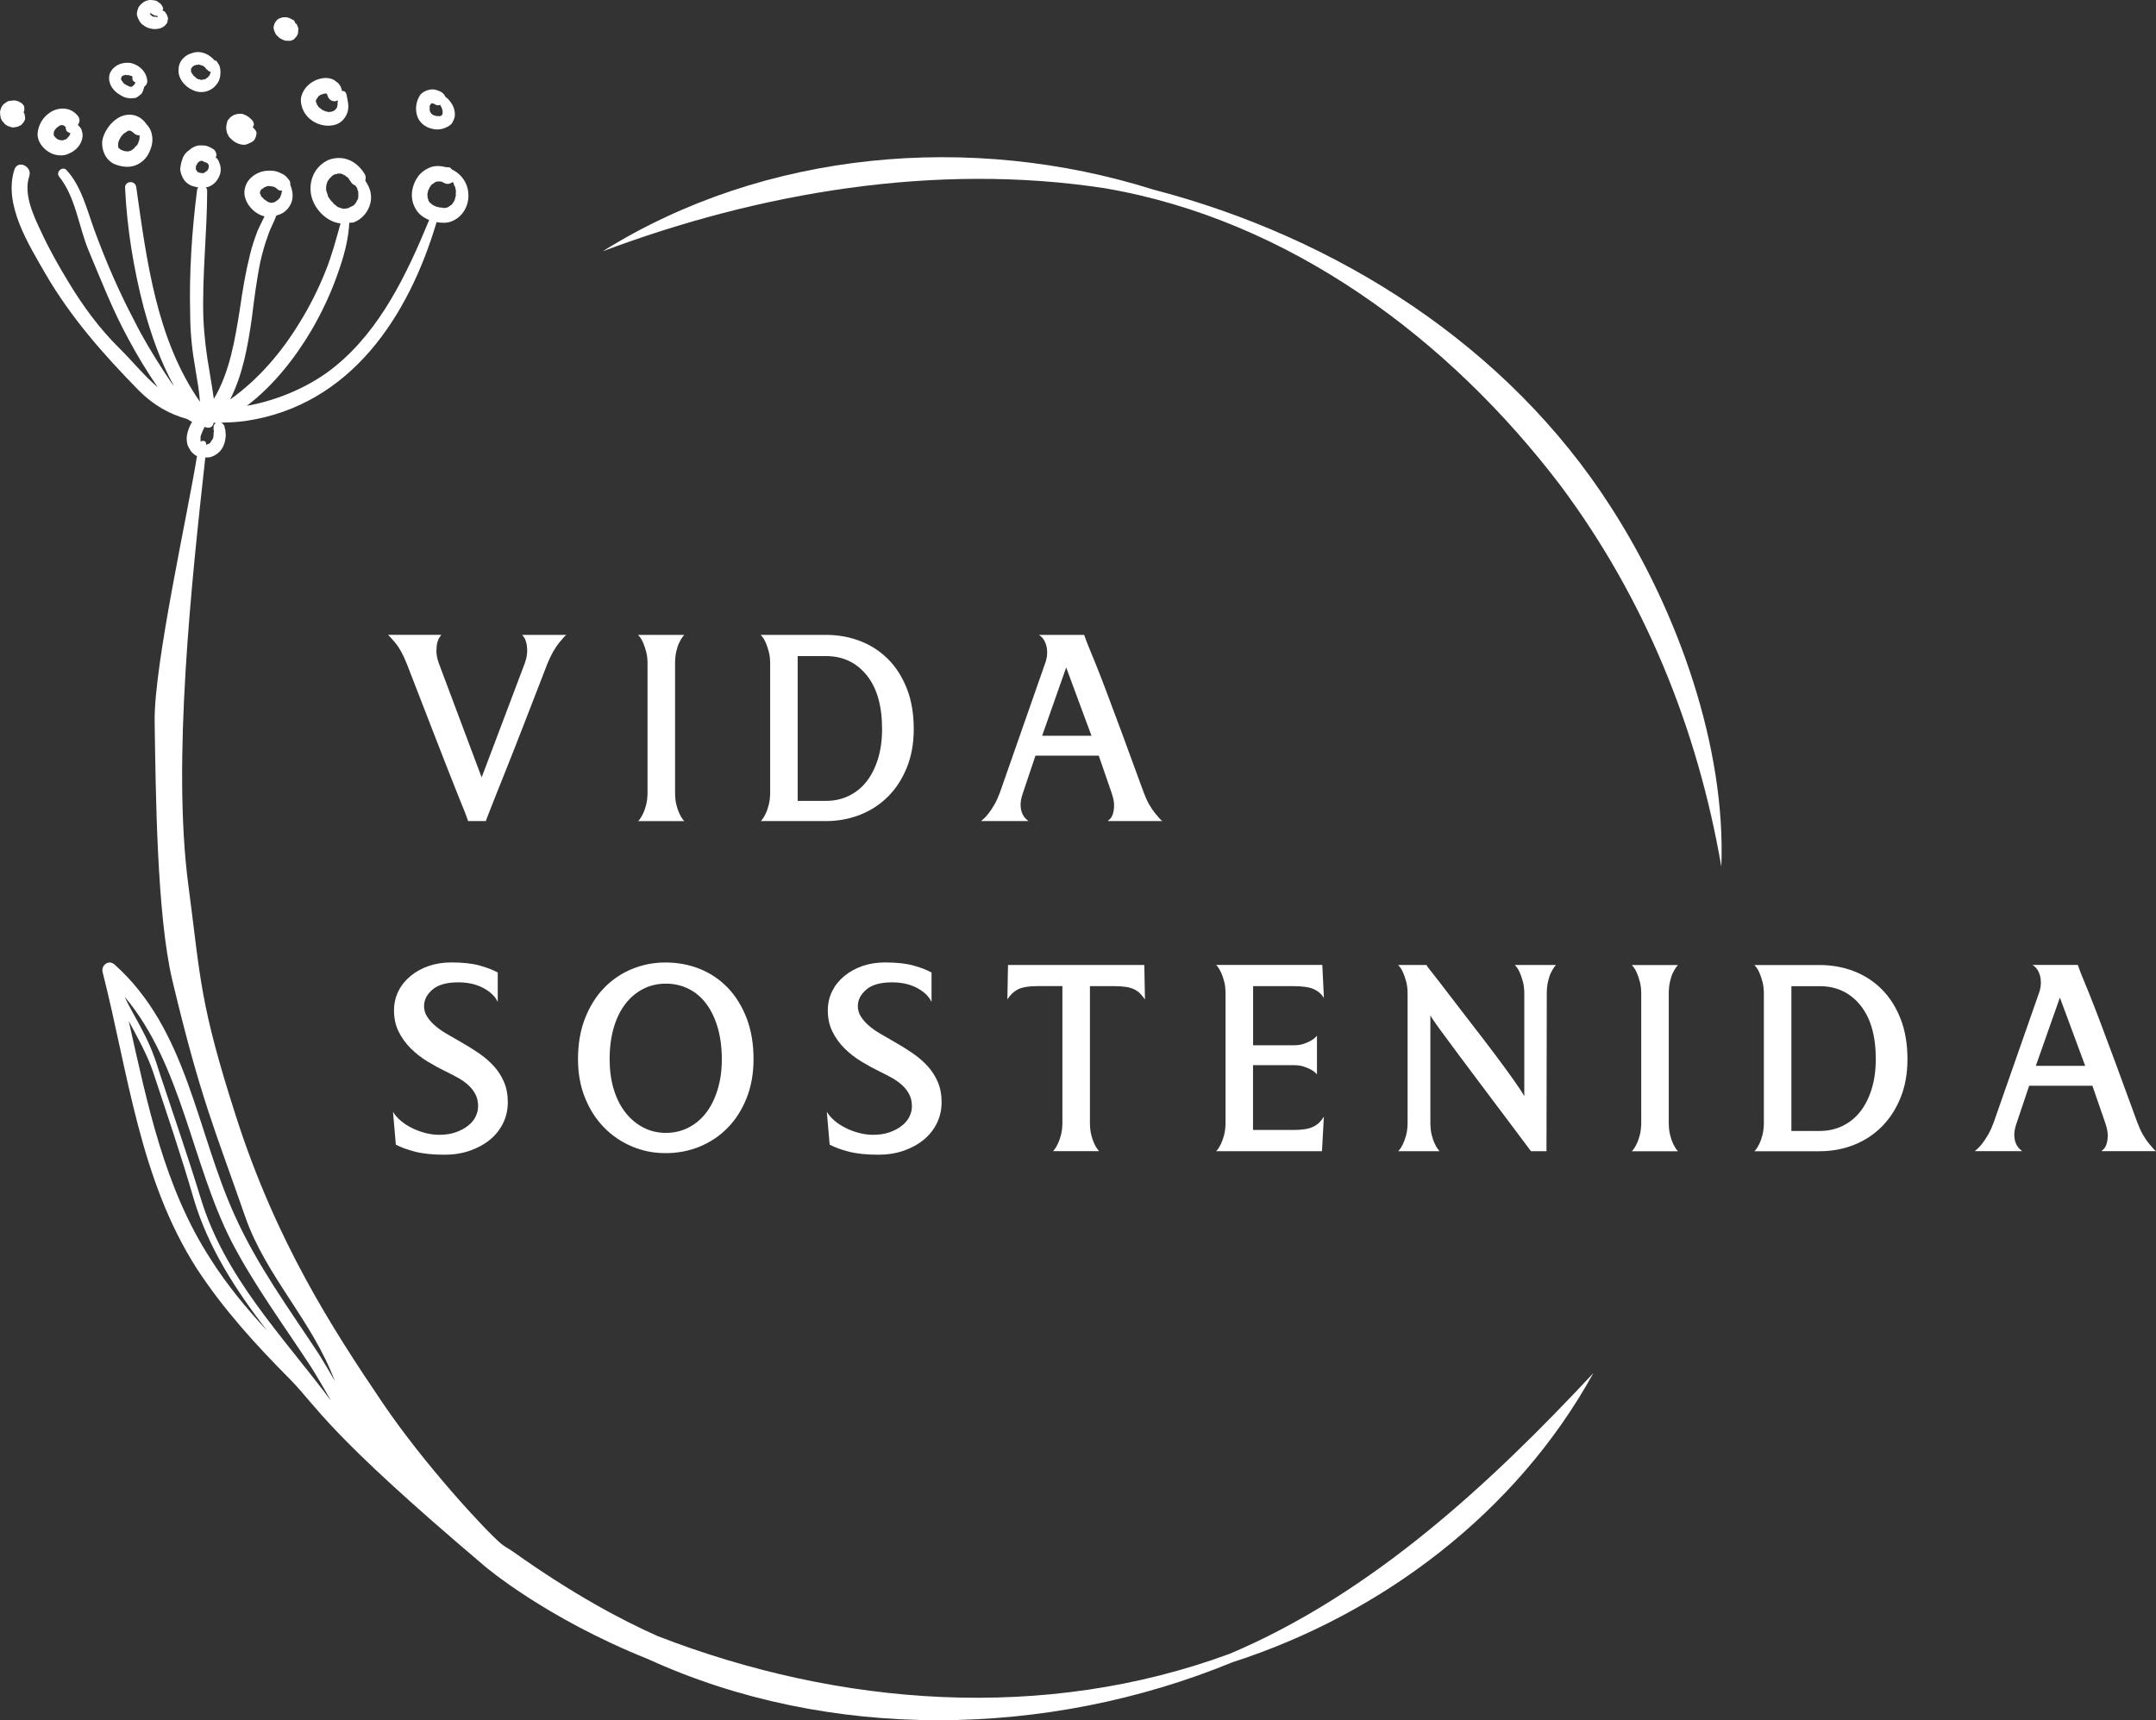 <?xml version="1.0" encoding="UTF-8"?><svg id="Layer_2" xmlns="http://www.w3.org/2000/svg" viewBox="0 0 568.43 453.65"><rect x="0" y="0" width="568.43" height="453.65" fill="#333333" stroke="none"/><defs><style>.cls-1{fill:#fff;}</style></defs><g id="Layer_1-2"><g><path class="cls-1" d="m126.98,205.04l11.34-30.02c.44-1.22.67-2.31.67-3.25s-.08-1.72-.25-2.34c-.17-.61-.38-1.08-.62-1.42-.25-.33-.4-.53-.46-.58h11.67c-.11.06-.33.26-.67.62-.33.36-.75.85-1.25,1.46-.5.61-1.01,1.38-1.54,2.29-.53.92-1.04,1.99-1.54,3.21-2.39,6.17-4.45,11.48-6.17,15.93-1.72,4.45-3.2,8.2-4.42,11.26-1.22,3.06-2.21,5.53-2.96,7.42-.75,1.89-1.32,3.34-1.71,4.34-.39,1-.65,1.68-.79,2.04-.14.36-.18.54-.12.54h-4.75c-.22-.72-.54-1.6-.96-2.63-.42-1.03-1-2.47-1.75-4.34-.75-1.86-1.72-4.32-2.92-7.38-1.2-3.06-2.65-6.81-4.38-11.26-1.72-4.45-3.78-9.76-6.17-15.93-.95-2.39-1.96-4.22-3.04-5.5-1.08-1.28-1.71-1.97-1.88-2.08h14.01c0,.06-.12.25-.38.58-.25.33-.46.81-.63,1.42-.17.61-.25,1.39-.25,2.34s.22,2.03.67,3.25l11.26,30.02Z"/><path class="cls-1" d="m177.98,208.96c0,1.22.11,2.29.33,3.21.22.92.49,1.7.79,2.34.31.64.58,1.13.83,1.46.25.33.4.53.46.58h-12.17c.06,0,.21-.17.46-.5.25-.33.53-.81.83-1.42.31-.61.58-1.39.83-2.33.25-.95.38-2.06.38-3.34v-33.94c0-1.22-.12-2.29-.38-3.21-.25-.92-.51-1.7-.79-2.33-.28-.64-.56-1.13-.83-1.46-.28-.33-.44-.53-.5-.58h12.17c-.06.06-.21.25-.46.58-.25.33-.53.81-.83,1.42-.31.61-.57,1.39-.79,2.33-.22.95-.33,2.03-.33,3.25v33.94Z"/><path class="cls-1" d="m200.55,216.55c.06,0,.21-.17.46-.5.25-.33.53-.8.83-1.42.31-.61.58-1.39.83-2.34.25-.94.38-2.06.38-3.34v-33.94c0-1.22-.12-2.29-.38-3.21-.25-.92-.51-1.7-.79-2.33-.28-.64-.56-1.12-.83-1.46-.28-.33-.44-.53-.5-.58h17.18c3.22,0,6.24.54,9.05,1.63,2.81,1.08,5.25,2.67,7.34,4.75,2.08,2.08,3.74,4.67,4.96,7.76,1.22,3.08,1.83,6.66,1.83,10.71,0,3.78-.61,7.17-1.83,10.17-1.22,3-2.88,5.55-4.96,7.63-2.08,2.08-4.53,3.68-7.34,4.79-2.81,1.11-5.82,1.67-9.05,1.67h-17.18Zm9.76-43.53v38.19h7.5c2.17,0,4.17-.44,6-1.33,1.83-.89,3.39-2.15,4.67-3.79,1.28-1.64,2.28-3.63,3-5.96.72-2.34,1.08-4.95,1.08-7.84,0-6.17-1.36-10.92-4.09-14.26-2.72-3.33-6.28-5-10.67-5h-7.5Z"/><path class="cls-1" d="m289.68,199.29h-16.68l-3.25,9.67c-.5,1.39-.72,2.56-.67,3.5.05.95.24,1.71.54,2.29.3.58.62,1.01.96,1.29.33.28.53.45.58.5h-12.51c.05-.06.28-.25.67-.58.39-.33.83-.82,1.33-1.46.5-.64,1.01-1.42,1.54-2.34.53-.92,1.01-1.99,1.46-3.21l11.84-33.85c.22-.5.39-1.11.5-1.83.11-.72.12-1.43.04-2.13-.08-.69-.29-1.38-.62-2.04-.33-.67-.83-1.22-1.5-1.67h11.93c.28.83.64,1.79,1.08,2.88.45,1.08,1.06,2.58,1.84,4.5.78,1.92,1.75,4.42,2.92,7.5,1.17,3.09,2.56,6.81,4.17,11.17,1.61,4.37,3.5,9.52,5.67,15.47.45,1.22.93,2.29,1.46,3.21.53.92,1.04,1.68,1.54,2.29.5.61.92,1.1,1.25,1.46.33.36.55.57.67.62h-14.34c0-.06.15-.21.46-.46.31-.25.57-.67.79-1.25.22-.58.35-1.35.38-2.29.03-.95-.21-2.14-.71-3.59l-3.34-9.67Zm-14.92-5.25h13.01l-6.67-18.01-6.34,18.01Z"/><path class="cls-1" d="m126.06,291.85c0-1.22-.22-2.28-.67-3.17-.45-.89-1.06-1.7-1.83-2.42-.78-.72-1.68-1.38-2.71-1.96-1.03-.58-2.13-1.15-3.29-1.71-1.61-.78-3.24-1.67-4.88-2.67-1.64-1-3.11-2.15-4.42-3.46-1.31-1.3-2.36-2.78-3.17-4.42-.81-1.64-1.21-3.49-1.21-5.55,0-1.83.38-3.51,1.13-5.04.75-1.53,1.81-2.86,3.17-4,1.36-1.14,2.96-2.03,4.79-2.67,1.83-.64,3.83-.96,6-.96,3.06,0,5.57.28,7.55.83,1.97.56,3.54,1.17,4.71,1.83v7.76c-.67-1.44-1.93-2.67-3.79-3.67-1.86-1-4.07-1.5-6.63-1.5-3.06,0-5.32.64-6.8,1.92-1.47,1.28-2.21,2.72-2.21,4.34,0,1,.26,1.92.79,2.75.53.83,1.22,1.63,2.08,2.38.86.75,1.86,1.46,3,2.13,1.14.67,2.29,1.33,3.46,2,1.78,1,3.45,2.03,5,3.09,1.56,1.06,2.9,2.21,4.04,3.46,1.14,1.25,2.04,2.65,2.71,4.21.67,1.56,1,3.34,1,5.34s-.42,3.85-1.25,5.54c-.83,1.7-2,3.16-3.5,4.38-1.5,1.22-3.27,2.18-5.3,2.88-2.03.69-4.24,1.04-6.63,1.04-3.17,0-5.79-.28-7.88-.83-2.08-.55-3.74-1.17-4.96-1.83l-.75-8.67c.44.78,1.1,1.54,1.96,2.29.86.75,1.85,1.4,2.96,1.96,1.11.56,2.29,1,3.54,1.33,1.25.33,2.49.5,3.71.5,1.67,0,3.13-.22,4.38-.67,1.25-.44,2.32-1.01,3.21-1.71.89-.69,1.56-1.49,2-2.38.44-.89.67-1.78.67-2.67"/><path class="cls-1" d="m152.39,279.34c0-4.06.62-7.67,1.88-10.84,1.25-3.17,2.93-5.84,5.04-8,2.11-2.17,4.56-3.82,7.34-4.96,2.78-1.14,5.72-1.71,8.84-1.71s6.24.57,9.05,1.71c2.81,1.14,5.25,2.79,7.34,4.96,2.08,2.17,3.74,4.84,4.96,8,1.22,3.17,1.83,6.78,1.83,10.84,0,3.78-.61,7.2-1.83,10.26-1.22,3.06-2.88,5.66-4.96,7.8-2.09,2.14-4.53,3.79-7.34,4.96-2.81,1.17-5.82,1.75-9.05,1.75s-6.06-.58-8.84-1.75c-2.78-1.17-5.23-2.82-7.34-4.96-2.11-2.14-3.79-4.74-5.04-7.8-1.25-3.06-1.88-6.48-1.88-10.26m8.34,0c0,2.89.36,5.53,1.08,7.92.72,2.39,1.75,4.43,3.08,6.13,1.34,1.7,2.9,3.02,4.71,3.96,1.81.94,3.79,1.42,5.96,1.42s4.17-.47,6-1.42c1.84-.95,3.39-2.26,4.67-3.96,1.28-1.69,2.28-3.74,3-6.13s1.08-5.03,1.08-7.92c0-3.06-.36-5.82-1.08-8.3-.72-2.47-1.72-4.57-3-6.29-1.28-1.72-2.83-3.04-4.67-3.96-1.83-.92-3.84-1.38-6-1.38s-4.16.46-5.96,1.38c-1.81.92-3.38,2.24-4.71,3.96-1.33,1.72-2.36,3.82-3.08,6.29-.72,2.48-1.08,5.24-1.08,8.3"/><path class="cls-1" d="m240.43,291.85c0-1.22-.22-2.28-.67-3.17-.45-.89-1.06-1.7-1.83-2.42-.78-.72-1.68-1.38-2.71-1.96-1.03-.58-2.13-1.15-3.29-1.71-1.61-.78-3.24-1.67-4.88-2.67-1.64-1-3.11-2.15-4.42-3.46-1.31-1.3-2.36-2.78-3.17-4.42-.81-1.64-1.21-3.49-1.21-5.55,0-1.83.38-3.51,1.13-5.04.75-1.53,1.8-2.86,3.17-4,1.36-1.14,2.96-2.03,4.79-2.67,1.83-.64,3.83-.96,6-.96,3.06,0,5.57.28,7.55.83,1.97.56,3.54,1.17,4.71,1.83v7.76c-.67-1.44-1.93-2.67-3.79-3.67-1.86-1-4.07-1.5-6.63-1.5-3.06,0-5.32.64-6.8,1.92-1.47,1.28-2.21,2.72-2.21,4.34,0,1,.26,1.92.79,2.75.53.83,1.22,1.63,2.08,2.38.86.75,1.86,1.46,3,2.13,1.14.67,2.29,1.33,3.46,2,1.78,1,3.45,2.03,5,3.09,1.55,1.06,2.9,2.21,4.04,3.46,1.14,1.25,2.04,2.65,2.71,4.21.67,1.56,1,3.34,1,5.34s-.42,3.85-1.25,5.54c-.84,1.7-2,3.16-3.5,4.38-1.5,1.22-3.27,2.18-5.29,2.88-2.03.69-4.24,1.04-6.63,1.04-3.17,0-5.79-.28-7.88-.83-2.09-.55-3.74-1.17-4.96-1.83l-.75-8.67c.44.78,1.1,1.54,1.96,2.29.86.75,1.85,1.4,2.96,1.96,1.11.56,2.29,1,3.54,1.33,1.25.33,2.49.5,3.71.5,1.67,0,3.13-.22,4.38-.67,1.25-.44,2.32-1.01,3.21-1.71.89-.69,1.56-1.49,2-2.38.44-.89.67-1.78.67-2.67"/><path class="cls-1" d="m265.76,254.49h35.94l.17,9.09c-.39-.55-.79-1.06-1.21-1.5-.42-.45-.93-.82-1.54-1.13-.61-.3-1.35-.53-2.21-.67-.86-.14-1.9-.21-3.13-.21h-6.42v35.94c0,1.22.11,2.29.33,3.21.22.92.49,1.69.79,2.33.31.64.58,1.13.83,1.46.25.33.4.53.46.58h-12.17c.06,0,.21-.17.46-.5.25-.33.53-.81.83-1.42.3-.61.58-1.39.83-2.33.25-.95.38-2.06.38-3.34v-35.94h-6.42c-2.45,0-4.23.29-5.34.88-1.11.58-2.03,1.46-2.75,2.63l.17-9.09Z"/><path class="cls-1" d="m348.54,303.6h-27.93c.05,0,.21-.17.46-.5.25-.33.53-.8.83-1.42.3-.61.58-1.39.83-2.33.25-.94.38-2.06.38-3.34v-33.94c0-1.28-.12-2.39-.38-3.33-.25-.94-.53-1.72-.83-2.34-.31-.61-.58-1.08-.83-1.42-.25-.33-.4-.5-.46-.5h28.02l.42,8.75c-.56-1-1.42-1.78-2.58-2.33-1.17-.56-3-.83-5.5-.83h-10.59v15.59h10.76c1,0,1.86-.12,2.58-.38.72-.25,1.33-.51,1.83-.79.5-.28.89-.55,1.17-.83.28-.28.45-.44.5-.5v10.17c-.06-.05-.21-.21-.46-.46-.25-.25-.63-.51-1.13-.79-.5-.28-1.13-.54-1.88-.79-.75-.25-1.63-.38-2.63-.38h-10.76v17.09h10.59c1.22,0,2.26-.07,3.13-.21.86-.14,1.6-.36,2.21-.67.61-.3,1.13-.67,1.54-1.08.42-.42.82-.93,1.21-1.54l-.5,9.09Z"/><path class="cls-1" d="m407.73,303.6h-4.09c-2.45-3.28-4.61-6.17-6.5-8.67-1.89-2.5-3.95-5.24-6.17-8.21-2.22-2.97-4.32-5.78-6.3-8.42-1.97-2.64-3.67-4.93-5.09-6.88-1.42-1.95-2.24-3.17-2.46-3.67v28.27c0,1.22.11,2.29.33,3.21.22.92.49,1.7.79,2.33.3.64.58,1.13.83,1.46.25.33.4.53.46.58h-10.92c.06,0,.21-.17.46-.5.25-.33.53-.8.83-1.42.3-.61.58-1.39.83-2.33.25-.94.38-2.06.38-3.34v-33.94c0-1.22-.12-2.29-.38-3.21-.25-.92-.51-1.7-.79-2.33-.28-.64-.56-1.13-.83-1.46-.28-.33-.44-.53-.5-.58h7.5c-.06.06.5.82,1.67,2.29,1.17,1.47,2.63,3.36,4.38,5.67,1.75,2.31,3.7,4.84,5.84,7.59,2.14,2.75,4.17,5.41,6.09,7.96,1.92,2.56,3.59,4.84,5,6.84,1.42,2,2.35,3.42,2.79,4.25v-27.02c0-1.22-.12-2.29-.38-3.21-.25-.92-.52-1.7-.79-2.33-.28-.64-.56-1.13-.83-1.46-.28-.33-.45-.53-.5-.58h10.84c-.06.06-.21.25-.46.58-.25.33-.53.81-.83,1.42-.31.61-.57,1.39-.79,2.34-.22.94-.33,2.03-.33,3.25l-.08,41.53Z"/><path class="cls-1" d="m439.97,296.02c0,1.22.11,2.29.33,3.21.22.92.49,1.7.79,2.34.31.64.58,1.12.83,1.46s.4.53.46.58h-12.17c.05,0,.21-.17.46-.5.25-.33.53-.8.83-1.42.31-.61.58-1.39.83-2.33.25-.94.38-2.06.38-3.34v-33.94c0-1.22-.12-2.29-.38-3.21-.25-.92-.51-1.69-.79-2.33-.28-.64-.56-1.13-.83-1.46-.28-.33-.45-.53-.5-.58h12.17c-.06.06-.21.25-.46.58s-.53.81-.83,1.42c-.31.61-.57,1.39-.79,2.34-.22.95-.33,2.03-.33,3.25v33.94Z"/><path class="cls-1" d="m462.54,303.6c.05,0,.21-.17.46-.5.25-.33.53-.8.83-1.42.31-.61.58-1.39.83-2.33.25-.94.38-2.06.38-3.33v-33.94c0-1.22-.12-2.29-.38-3.21-.25-.92-.51-1.69-.79-2.33-.28-.64-.56-1.12-.83-1.46-.28-.33-.45-.53-.5-.58h17.18c3.22,0,6.24.54,9.05,1.63,2.81,1.08,5.25,2.67,7.34,4.75,2.08,2.09,3.74,4.67,4.96,7.76,1.22,3.08,1.83,6.66,1.83,10.71,0,3.78-.61,7.17-1.83,10.17-1.22,3-2.88,5.54-4.96,7.63-2.09,2.08-4.53,3.68-7.34,4.79s-5.82,1.67-9.05,1.67h-17.18Zm9.76-43.53v38.19h7.5c2.17,0,4.17-.44,6-1.33,1.83-.89,3.39-2.15,4.67-3.79,1.28-1.64,2.28-3.63,3-5.96.72-2.34,1.08-4.95,1.08-7.84,0-6.17-1.36-10.92-4.09-14.26-2.73-3.33-6.28-5-10.67-5h-7.5Z"/><path class="cls-1" d="m551.67,286.34h-16.68l-3.25,9.67c-.5,1.39-.72,2.56-.67,3.5.05.95.23,1.71.54,2.29.3.58.62,1.01.96,1.29.33.28.53.45.58.5h-12.51c.05-.06.28-.25.67-.58.39-.33.83-.82,1.33-1.46.5-.64,1.01-1.42,1.54-2.33.53-.92,1.01-1.99,1.46-3.21l11.84-33.85c.22-.5.39-1.11.5-1.84.11-.72.12-1.43.04-2.13-.08-.69-.29-1.38-.62-2.04-.33-.67-.83-1.22-1.5-1.67h11.92c.28.83.64,1.79,1.08,2.88.45,1.08,1.06,2.59,1.84,4.5.78,1.92,1.75,4.42,2.92,7.5,1.17,3.09,2.56,6.81,4.17,11.17,1.61,4.37,3.5,9.52,5.67,15.47.45,1.22.93,2.29,1.46,3.21.53.92,1.04,1.68,1.54,2.29.5.61.92,1.1,1.25,1.46.33.36.55.57.67.62h-14.34c0-.06.15-.21.46-.46.31-.25.57-.67.79-1.25.22-.58.35-1.35.38-2.29.03-.94-.21-2.14-.71-3.58l-3.34-9.67Zm-14.92-5.25h13.01l-6.67-18.01-6.34,18.01Z"/><path class="cls-1" d="m158.95,66.24c42.71-26.68,97.17-31.34,144.99-16.28,48.48,12.6,93.57,41.18,120.87,83.91,17.76,27.65,30.24,63.35,29.02,94.7-6.31-36.69-20.4-71.03-42.36-100.46-29.35-38.67-71.49-70.15-120.15-78.46-44.67-6.88-91.18,1.14-132.36,16.6"/><path class="cls-1" d="m.3,31.4c.16.24.21.56.49.71.41.59.85.99,1.53,1.21.68.23,1.16.42,1.72.21.32-.04.63-.09.87-.25.44-.13.68-.29,1.06-.73.12-.08.27-.36.43-.64.12-.08.15-.28.19-.48l.04-.2c-.05-.32,0-.52-.14-.95.04-.2-.05-.32-.21-.55l-.08-.12c.12-.08.15-.29.19-.49.07-.4.03-.72-.02-1.03-.21-.55-.65-.94-1.13-1.14-.64-.42-1.44-.57-2.19-.4-.32.05-.64.09-.95.13-.48.33-.71.49-1.18.81-.39.45-.7,1-.81,1.6-.16.29-.11.6-.06.92-.04.2,0,.52.09.63.04.32,0,.52.17.75"/><path class="cls-1" d="m15.63,33.21c-.24.17-.36.25-.59.41-.24.16-.28.36-.51.52-.04.2-.16.29-.16.29q-.03.2-.15.28c-.04.2-.08.4,0,.52q-.12.08-.04.2l-.04.2s.09.12.17.24c0,0,.08.12.16.23.16.24.36.28.53.52,0,0,.2.03.28.15q.2.04.28.16l.12-.09c.09.12.29.16.48.19l.12-.08c.08.12.2.04.2.04q.11-.08.2.04c.12-.09.23-.17.23-.17q.12-.08.32-.04c.12-.09.24-.17.36-.25l.12-.08c.15-.28.27-.37.39-.45.12-.08.15-.28.27-.36l.04-.2.12-.09-.08-.11.12-.09-.09-.12-.2-.03s-.08-.12-.28-.16c-.48-.19-.77-.86-.66-1.46-.11.08-.2-.04-.28-.16-.2-.04-.28-.16-.36-.27l-.12.08-.08-.12-.12.08c-.09-.12-.2-.03-.2-.03-.32.04-.44.12-.56.2m-2.55-3.46c2.12-1.46,5.14-1.62,7.05.38.52.51.76.86.85,1.49,0,.52-.18.99-.45,1.36.44.39.96.9,1.05,1.54.41,1.1.19,2.31-.43,3.43-.62,1.12-1.72,2.05-2.94,2.54-1.26.69-2.89.6-4.25.14-2.11-.8-4.1-2.92-4.05-5.39.21-2.23,1.29-4.19,3.18-5.49"/><path class="cls-1" d="m26.97,37.07c.41-2.19,1.96-4.48,3.74-5.69,1.3-.89,2.61-1.27,4.12-1.09,1.51.17,2.88,1.15,3.69,2.33l.08.12c.6.63,1.18,1.46,1.39,2.53.42,1.62.12,3.21-.57,4.73-.73,1.73-2.11,3.01-3.77,3.63-1.65.62-3.57.37-5.21-.25-1.16-.42-2.12-1.32-2.74-2.46-.61-1.14-.87-2.53-.73-3.85m4.72,2.32c.2.04.28.15.28.15.2.04.29.16.4.08l.09.12c.2.03.48.19.8.14l.2.04.2.04c.12-.09.32-.05.32-.05l.12-.08c.2.03.32-.05.44-.13.23-.16.47-.33.71-.49.12-.08.23-.17.27-.37.36-.24.51-.52.75-.68q-.08-.12.03-.2c.12-.08.16-.28.16-.28.04-.2.07-.4.19-.49l.04-.2c.03-.2.07-.4.11-.6.03-.2,0-.52.03-.71-.64.09-1.2-.22-1.73-.73l-.08-.12c-.2-.03-.28-.15-.28-.15-.08-.12-.28-.16-.28-.16q-.09-.12-.21-.04l-.2-.03s-.11.08-.32.04q-.11.09-.23.17c-.24.16-.59.4-.83.56l-.12.08c-.12.09-.27.37-.39.45-.16.29-.28.37-.4.44.09.12-.03.2-.03.2-.28.36-.35.76-.5,1.04l-.04.2c-.04.2-.07.4,0,.52q-.12.08-.04.2l-.03.2c.08.12.16.24.04.32l.08.12.08.12c.21.03.29.15.37.27"/><path class="cls-1" d="m29.22,18.84c1.05-1.77,3.15-2.51,5.26-2.23,2.27.53,4.21,2.33,4.36,4.84,0,.52-.31,1.07-.78,1.4-.23.68-.37,1.48-.88,2-.48.32-.87.76-1.42.97-.64.09-1.26.18-1.86.06-1.12-.1-2.04-.68-3.04-1.38-.72-.55-1.49-1.41-1.82-2.4-.41-1.11-.39-2.34.19-3.26m3.7,3.36l.28.15q.09.12.29.16c.08.12.28.16.48.19l.08.12q.2.04.4.07s.12-.08.2.04l.12-.08.12-.08.12-.09.12-.08c.12-.08.27-.36.39-.44q.12-.09.04-.21l.11-.08.04-.2q-.12.08-.2-.03c-.48-.2-.76-.87-.57-1.34-.09-.12-.17-.24-.17-.24-.2-.04-.4-.07-.48-.19l-.12.08c-.08-.12-.2-.04-.28-.16q-.2-.03-.32.05c-.2-.04-.4-.07-.6-.11l-.12.08c-.12.08-.32.05-.44.13l-.24.16-.11.09-.04.2-.12.08.08.12-.12.08c.09.12.05.32.05.32l.08.12c.08.12.25.35.4.59.08.12.25.35.53.51"/><polygon class="cls-1" points="31.91 20.47 31.99 20.59 32.03 20.39 31.91 20.47"/><path class="cls-1" d="m36.1,4.03c-.09-.64.14-1.31.37-1.99.31-.56.71-1,1.3-1.41.23-.16.59-.4.91-.45.56-.21,1.07-.21,1.47-.14.52,0,.79.14,1.19.22.36.27.72.55,1.08.82.25.35.49.71.61,1.14-.03.2-.07.4-.19.48l.09.12c.2.04.28.15.48.19.16.24.33.48.41.6.25.35.37.79.49,1.22-.07.4-.15.8-.22,1.19-.27.36-.55.72-.9.97-.59.4-1.15.61-1.98.66-.64.09-1.43-.06-2.12-.29-.2-.04-.48-.19-.75-.35-.28-.16-.64-.43-1-.7-.25-.36-.52-.51-.65-.95-.33-.48-.37-.79-.57-1.34m3.98.22c.08.12.2.04.28.15.2.04.4.08.72.03.09.12.2.04.4.08l.11-.09c-.08-.12-.16-.23-.16-.23-.52,0-.99-.19-1.36-.46q-.08-.12-.28-.15l-.08-.12-.12.08-.12.08.08.12s.08.12.17.24c.08.11.28.15.36.27"/><path class="cls-1" d="m50.74,13.96c2.3-.71,4.37.3,5.91,2.03.2.04.32-.05.41.07.08.12.16.24.24.36l.08.12.08.12c.25.35.41.59.45.91.21.55.22,1.07.22,1.58-.02,1.23-.33,2.31-1.1,3.2-1.49,1.89-4.06,2.44-6.15,1.44-2.19-.92-4.13-3.24-3.78-5.75.06-1.95,1.7-3.6,3.64-4.07m.68,6.31c.08.12.36.27.44.39l.08.12c.12-.08.2.04.2.04.2.03.28.15.4.07.2.04.28.16.48.19q.12-.08.32-.04c.12-.09.32-.05.44-.13l.2.04c.12-.09.24-.17.24-.17.12-.08.23-.16.47-.33q.12-.08.24-.16c.04-.2.15-.28.27-.37l.12-.08c-.08-.12.04-.2.08-.4,0,0,.11-.08.03-.2l.12-.08.04-.2c-.4-.07-.68-.23-.92-.59-.2-.03-.37-.27-.45-.39-.08-.12-.16-.24-.25-.35-.12.08-.2-.04-.28-.16l-.08-.12-.4-.07s-.08-.12-.2-.04c-.08-.12-.28-.15-.48-.19l-.2-.04c-.12.09-.32.05-.43.13l-.09-.12c-.23.17-.35.25-.55.21-.12.09-.36.25-.48.33-.12.08-.15.28-.27.36l-.12.08q.08.12-.04.2c.09.12-.03.2.05.32,0,0-.12.08-.04.2-.03.2.13.44.21.56l.08.11c.09.12.17.24.25.36l.16.24c.09.12.29.15.37.27"/><path class="cls-1" d="m59.9,35.14c.16.24.29.67.45.91.6.63,1.21,1.26,1.96,1.61.29.15.76.34,1.16.42.4.07.79.14,1.11.1.44-.13.76-.17,1.11-.41.43-.13.79-.37,1.14-.61.51-.52.78-1.41.81-2.12-.09-.63-.53-1.03-.98-1.42.08-.4.31-.56.27-.87,0-.52-.33-.99-.78-1.38-.6-.63-1.45-1.09-2.32-1.36-.91-.06-1.87.06-2.58.56-.12.08-.24.16-.24.16-.23.16-.47.33-.51.52-.23.16-.51.52-.55.72-.22.68-.37,1.48-.29,2.11.05.32.09.64.22,1.07"/><polygon class="cls-1" points="74.26 50.49 74.34 50.61 74.46 50.53 74.38 50.41 74.26 50.49"/><path class="cls-1" d="m86.11,50.52q-.04.2.08.12l-.08-.12Z"/><path class="cls-1" d="m90.43,55.03s.08.12.2.04l-.08-.12-.12.08Z"/><path class="cls-1" d="m79.37,25.77c.18-1,.65-1.85,1.19-2.57,1.22-1.53,3.03-2.43,4.82-2.61,1.15-.1,2.35.13,3.23.91.92.59,1.38,1.49,1.59,2.57l.12-.09c.52,0,.95.39,1.04,1.02.26,1.38.71,2.81.34,4.29-.41,1.68-1.74,3.28-3.57,3.67-3.12.76-6.65-.82-8.08-3.67-.53-1.03-.83-2.21-.68-3.52m5.41,3.06l.08.12c.2.03.29.15.49.19.08.12.2.04.28.16l.2.03c.28.16.6.11.87.27q.12-.09.24-.17c.08.12.2.04.4.08.12-.09.24-.17.24-.17.2.04.32-.04.44-.13l.12-.08q.11-.08.23-.16l.12-.08q.04-.2.16-.29l.12-.08q.03-.2.15-.28c-.08-.12-.05-.32.07-.4.04-.2-.04-.32,0-.52l.04-.2c.04-.2,0-.52.03-.71-.24.16-.36.24-.68.29-1.15.1-1.92-.77-2.13-1.84l-.08-.12c-.08-.12-.2-.04-.2-.04-.08-.12-.2-.04-.32.05-.08-.12-.2-.04-.2-.04-.2-.04-.44.13-.56.21-.12.08-.2-.04-.32.04l-.11.09c-.12.08-.24.16-.36.24l-.12.08c-.15.29-.27.37-.43.64-.12.08-.15.29-.15.29l-.12.08q.08.12-.04.2.08.12.05.32l.08.11c.08.12.16.24.13.44l.08.12c.08.12.25.36.33.48l.08.11.08.12c.28.16.45.4.72.55"/><path class="cls-1" d="m72.32,8.18c.16.24.21.56.37.79.17.24.33.48.6.63.17.24.25.36.44.4.28.15.45.39.84.46.28.15.56.31.88.27.4.07.72.02,1.23.02.24-.16.56-.21.79-.37l.12-.08c.15-.29.27-.37.39-.45.39-.45.7-1,.61-1.64.07-.4.15-.79-.1-1.15-.05-.32-.21-.55-.37-.79q-.09-.12-.29-.16c-.04-.32-.12-.43-.29-.67-.08-.12-.36-.27-.56-.31-.36-.28-.76-.35-1.04-.5-.4-.08-.6-.11-.92-.07-.4-.07-.64.09-.95.14l-.12.08c-.32.05-.44.13-.67.29-.12.09-.36.25-.4.44l-.11.08c-.28.37-.43.64-.51,1.04-.15.28-.11.6-.14.8.04.32.21.56.17.75"/><path class="cls-1" d="m116.6,30.1c.11-.09.15-.29.07-.4.04-.2.07-.41,0-.52-.13-.44-.17-.75-.41-1.11-.08-.12-.16-.23-.13-.43-.44.12-.87.25-1.23-.02-.28-.16-.48-.2-.76-.35l-.2-.04-.12.09-.08-.12-.12.08c.08.12-.04.2-.04.2-.12.08-.15.28-.27.36-.04.21-.08.41,0,.52-.04.2,0,.52-.03.72.08.12.13.44.21.56.08.12.16.24.24.36.09.12.29.15.36.27.2.04.28.16.48.19.2.04.49.19.8.15.2.04.52,0,.71.03.12-.09.24-.17.24-.17q.12-.08.24-.16s.12-.08.04-.2m-5.88-5.01c.67-.8,1.57-1.26,2.64-1.47,1.07-.21,2.23.21,3.07.68.44.39.81.67.93,1.1l.09.12c.36.28.72.55.96.91.44.39.65.94.98,1.42.44.91.66,1.98.48,2.97-.11.6-.42,1.16-.73,1.72-.39.44-.99.85-1.53,1.06-1.03.53-2.5.67-3.58.37-1.99-.37-3.68-1.81-4.14-3.76-.42-1.62-.17-3.53.84-5.1"/><path class="cls-1" d="m324.11,436.18c-48.71,17.95-102.63,13.94-150.69-4.69-9.18-4.06-22.22-10.94-38.2-22.31-1.04-.74-2.15-1.26-3.13-2.09-4.12-3.49-20.19-20.83-31.25-37.17-13.3-19.65-28.04-42.57-38.56-75.31-9.76-30.38-9.35-36.49-12.63-61.27-4.29-32.43.84-79.75,4.48-112.68.52,0,1.03-.02,1.47-.14,1.42-.46,2.76-1.55,3.33-2.99.35-.76.53-1.76.6-2.67-.05-.32-.06-.83-.09-1.15-.05-.32,0-.52-.18-.76.04-.2-.12-.44-.09-.64-.24-.35-.41-.59-.68-.74l-.08-.12c2.07-.03,4.25-.14,6.47-.45,27.57-4.16,42.83-27.5,50.23-52.42,1.2.22,2.63.29,3.74-.13,3.08-1.07,4.79-4.16,4.64-7.18-.09-2.9-1.79-5.38-4.35-6.58l-.08-.12c-.2-.04-.25-.36-.44-.39-.4-.08-.6-.11-.92-.07-1.27-.34-2.59-.48-3.9-.1-1.54.54-2.85,1.43-3.7,2.71-1.72,2.57-2.11,5.8-.44,8.48.69,1.26,2.05,2.23,3.49,2.82-5.8,14.07-12.75,28.76-24.67,38.5-6.21,5.14-14.86,8.99-23.39,10.5,6.97-5.3,12.63-12.5,16.98-19.83,2.87-4.93,5.26-10.05,7.06-15.28,1.5-4.16,2.74-8.67,2.96-13.16.32-.05.72.02,1.15-.1,1.66-.62,2.92-1.83,3.69-3.24.78-1.4,1.07-2.99.81-4.38-.18-1.27-.7-2.3-1.43-3.36.11-.6.21-1.19-.18-1.78-.94-1.61-2.51-3.15-4.35-3.79-1.64-.62-3.51-.55-5.17.07-3.04,1.39-4.83,4.36-4.74,7.78.05,3.62,2.77,7.32,6.24,8.58.48.19,1.07.3,1.67.41-1.21,4.31-2.31,8.54-3.99,12.65-1.92,4.8-4.21,9.33-6.85,13.57-4.74,7.78-10.8,14.9-18.28,20.21,3.4-6.69,4.69-14.18,5.74-21.51.61-4.94,1.26-10.08,2.26-14.93.53-2.27,1.17-4.63,1.97-6.75.53-1.76,1.58-3.51,2.24-5.36,1.5-.33,2.81-1.23,3.58-2.63,1.05-1.76.79-3.66.09-5.45,0-.52-.02-1.03-.37-1.3-.57-.83-1.1-1.34-2.05-1.73-.57-.31-1.24-.53-1.84-.64-1.32-.14-2.67-.09-3.9.41-2.33.91-4.06,2.97-3.94,5.66.1,1.15.68,2.5,1.52,3.47,1.01,1.22,2.3,2.08,3.78,2.46-.66,1.32-1.32,2.64-1.86,3.88-.8,2.11-1.49,4.16-1.98,6.23-1.2,4.83-1.97,9.53-2.66,14.35-1.28,8.01-2.66,16.61-6.86,23.66-.31-2.22-.7-4.56-1.09-6.9-.86-4.79-1.45-9.44-1.67-14.32-.36-11.41.99-22.6,1-33.73-.05-.32-.09-.63-.37-.79.24-.16.64-.09.88-.25,1.22-.5,2.12-1.46,2.66-2.7.5-1.04.53-2.27.11-3.38-.21-.56-.41-1.11-.85-1.5,0,0-.12.09-.2-.03.15-.29.19-.48.22-.68,0-.52-.29-1.18-.65-1.46-.64-.43-1.2-.74-2.08-1.01-.6-.11-1.11-.1-1.63-.1-1.03.02-2.06.55-2.81,1.23-.83.56-1.49,1.37-1.76,2.25-.38.96-.56,1.96-.64,2.87.13.95.47,1.94,1.03,2.77.25.36.68.75,1.05,1.02.64.43,1.12.62,1.92.77.28.15.6.11.79.15-.15.28-.27.36-.31.56-1.4,10.87-2.12,21.97-1.84,32.74,0,5.05.53,9.89,1.39,14.69.49,2.97.99,5.75,1.19,8.57-11.47-16.46-14.03-37.13-16.8-56.61-.27-1.9-3.09-1.7-2.94.28.51,10.61,2.24,21.24,4.89,31.42,1.96,7.17,4.37,14.21,8,20.76-1.17-1.45-2.11-3.07-2.84-4.13-2.72-4.21-5.41-8.63-7.66-13.18-4.04-7.65-7.57-15.83-10.51-23.9-1.98-5.42-3.42-11.56-7.37-15.8-1.05-1.02-2.78.52-1.96,1.7,4.37,5.34,5.19,13.13,7.75,19.37,3.28,7.82,6.42,15.93,10.5,23.39,2.37,4.46,4.98,8.75,7.82,12.89-3.72-3.17-6.81-7.05-10.14-10.33-5.18-5.11-9.53-11.02-13.3-17.25-2.62-4.33-5.13-8.73-7.22-13.26-2-4.19-4.83-10.07-3.23-14.82.88-2.52-2.89-4.45-3.88-1.86-3.05,9.23,3.74,19.86,8.17,27.6,6.72,11.55,15.32,21.29,24.59,30.74,3.91,3.92,8.12,6.25,12.63,7.5.49.19.92.58,1.41.77-.47.84-.82,1.61-1.08,2.48-.27.88-.41,1.68-.29,2.63.06.84.34,1.5.83,2.21.37.79,1.02,1.22,1.65,1.65l.2.04c-2.34,14.82-11.38,55.07-11.17,70.05.29,17.88.53,50.92,4.68,68.29,7.48,31.34,11.22,39.29,19.17,62.21,5.52,15.89,17.68,27.4,23.66,43.45-1.38-2.52-2.81-4.85-4.23-7.17-7.88-11.97-16.27-23.42-22.18-36.58-10.17-22.4-12.44-49-31.73-66.18-1.61-1.34-3.57.37-3.07,2.11,6.73,26.5,9.74,54.68,24.86,78.2,6.99,10.68,15.46,19.98,24.5,29.08,7.46,7.57,9.15,13.58,51.39,49.35,0,0,15.88,13.61,42.98,24.46,47.77,21.85,105.33,20.92,154.14.86,39.59-12.77,75-39.66,95.14-76.24-26.95,28.86-58.22,58.1-95.97,74.05M112.98,52.93q-.09-.12-.05-.32c-.08-.11-.16-.23-.13-.43l-.08-.12c.04-.2-.05-.32,0-.52,0,0-.08-.12-.04-.32.03-.2.07-.4.11-.6.11-.08.03-.2.07-.4.12-.09.27-.37.31-.57q.03-.2.15-.28c.16-.29.28-.37.43-.64,0,0,.12-.08.24-.16.12-.09.36-.25.47-.33l.12-.08.12-.09c.24-.16.44-.12.56-.2,0,0,.12-.09.2.03q.12-.08.32-.04t.32-.05c.08.12.28.15.4.07l.08.12c.28.16.48.19.76.35.76.34,1.44.06,2.03-.35l.08.12.08.12c.08.12.17.24.13.44.17.24.29.67.45.91-.12.08-.04.2-.04.2.08.12.05.32.13.44.04.32,0,.52-.07.92l.09.12c-.04.2-.08.4-.11.6-.04.2-.08.4-.23.68l.08.12c-.12.08-.24.17-.16.28-.11.09-.15.29-.27.37-.15.28-.31.56-.43.64l-.12.08c-.12.08-.23.16-.23.16-.12.08-.24.17-.36.25l-.12.08c-.12.08-.35.25-.55.21-.12.08-.32.05-.44.13-.2-.04-.4-.07-.52,0l-.08-.12c-.32.04-.72-.03-1.12-.1-.08-.12-.28-.16-.4-.07-.08-.12-.2-.04-.28-.16-.2-.04-.48-.19-.76-.35-.09-.12-.29-.15-.37-.27-.08-.12-.16-.24-.36-.27-.17-.24-.25-.36-.41-.6m-23.23,1.88l-.2-.04c-.2-.03-.48-.19-.76-.34q-.09-.12-.17-.24c-.2-.04-.28-.16-.36-.27-.2-.04-.36-.28-.44-.4q-.08-.12-.16-.23c-.29-.16-.53-.52-.77-.87-.08-.12-.16-.24-.25-.36q-.08-.11-.16-.23c.04-.2-.25-.88-.25-.88q-.09-.12-.05-.32-.12.08-.08-.12l-.08-.11c-.05-.32,0-.52-.06-.83l.04-.2s-.08-.12.03-.21c-.04-.31.11-.6.15-.79.04-.2.16-.28.07-.4.12-.08.16-.28.28-.36.15-.29.27-.37.42-.64.12-.08.24-.17.36-.25.04-.2.28-.36.51-.52,0,0,.12-.08.24-.16.32-.05.44-.13.75-.17.12-.08.23-.17.32-.05q.11-.08.32-.04c.31-.05.51,0,.79.14,0,0,.2.04.28.16.2.03.28.15.48.19.17.24.44.39.72.55l.09.11c.08.12.16.24.24.36.25.36.49.71.65.95.24.35.72.55,1,.7l.16.24.09.12.08.11c.08.12.24.36.21.56.08.12.04.32.21.56,0,0,.08.12-.04.2.08.12.09.64.05.83.09.12-.03.2.05.32-.12.08-.15.28-.07.4q-.12.08-.04.2c-.12.08-.15.28-.27.36-.04.2-.16.29-.2.48-.15.28-.39.44-.54.72-.12.08-.24.16-.36.24-.23.17-.55.21-.79.37-.12.08-.24.16-.36.24-.2-.04-.32.05-.32.05-.32.04-.63.09-.95.13-.12.09-.2-.03-.2-.03-.09-.12-.2-.04-.2-.04-.2-.04-.29-.15-.49-.19m-20.18-2.31c-.09-.12-.17-.23-.25-.35-.28-.16-.44-.4-.52-.51,0,0,.04-.2-.04-.32-.09-.12-.17-.24-.25-.36.12-.08.03-.2.03-.2l.12-.08-.08-.12c.04-.2.16-.28.16-.28l.03-.2c.12-.08.24-.17.36-.25l.12-.08c.23-.17.35-.25.47-.33l.12-.08c.12-.08.32-.05.56-.21l.11-.08c.21.03.41.07.53,0l.2.03c.2.04.4.08.6.11,0,0,.12-.08.2.04.2.04.4.07.48.19.2.04.28.16.37.27.2.04.28.16.36.28.37.27.76.35,1.08.3l.08.12.08.12-.12.08c-.12.08-.04.2-.15.28.08.12.04.32-.08.4-.03.2-.19.49-.22.68,0,0-.12.08-.04.2l-.12.08c-.24.16-.27.36-.51.52l-.12.08c-.24.16-.35.25-.47.33q-.12.08-.24.16-.12.08-.32.05c-.12.08-.32.04-.44.13l-.2-.04q-.2-.04-.4-.07c-.2-.04-.28-.16-.48-.2-.08-.11-.29-.15-.37-.27-.28-.15-.36-.27-.64-.43m-15.58,60.08c1.04.51,2.23.21,2.37-1.11.2.04.4.08.6.11-.12.09-.24.17-.36.25-.15.28-.31.56-.26.87l.08.12-.12.08c.05.32.09.64.13.95-.04.2-.15.28-.07.4,0,.52-.07.91-.14,1.32-.15.28-.31.56-.43.64-.15.28-.27.37-.31.56-.24.16-.35.24-.47.33-.32.04-.44.12-.56.21,0,0-.08-.12-.2-.04l.12-.08c.06-.92-.73-1.07-1.4-.78l-.09-.12c.04-.2,0-.52.03-.71-.04-.32.03-.72.18-.99.23-.68.58-1.44.89-2m-1.37-67.04c-.2-.04-.29-.16-.49-.19q-.08-.12-.16-.24l-.08-.12c-.09-.12-.17-.23-.25-.35q.04-.2.07-.4c-.08-.12-.04-.32,0-.52.12-.09.28-.36.32-.56.11-.08.15-.28.39-.45.12-.08.23-.16.35-.24,0,0,.12-.08.2.03q.12-.08.24-.16c.08.12.2.04.28.16.29.15.48.19.76.34,0,0,.12-.08.2.04,0,0,.08.12.28.15.08.12.17.24.25.36l.08.12q-.03.2.05.32l-.04.2s-.04.2-.07.4q-.04.2-.16.28c-.03.2-.15.28-.39.45-.12.08-.36.24-.47.33-.12.08-.24.16-.24.16-.2-.04-.32.05-.52,0-.2-.04-.4-.07-.6-.11m2.99,286.57c-12.27-18.87-16.71-41.03-21.63-62.86,2.37,4.46,4.85,8.83,6.38,13.34,3.7,11.2,7.51,22.32,10.77,33.64,3.88,12.98,11.11,24.01,19.24,34.6-5.41-5.85-10.46-11.94-14.77-18.72m-2.73-16.38c-3.33-10.92-7.1-21.72-10.66-32.49-1.22-4.04-2.66-7.91-4.74-11.7-1.43-2.85-3.26-5.76-4.57-8.68,15.12,17.95,17.62,43.88,28.2,64.6,6,11.53,13.67,21.91,20.81,32.82,1.92,3.04,3.63,6.03,5.42,9.15-12.87-17.23-28.16-32.64-34.45-53.7"/></g></g></svg>